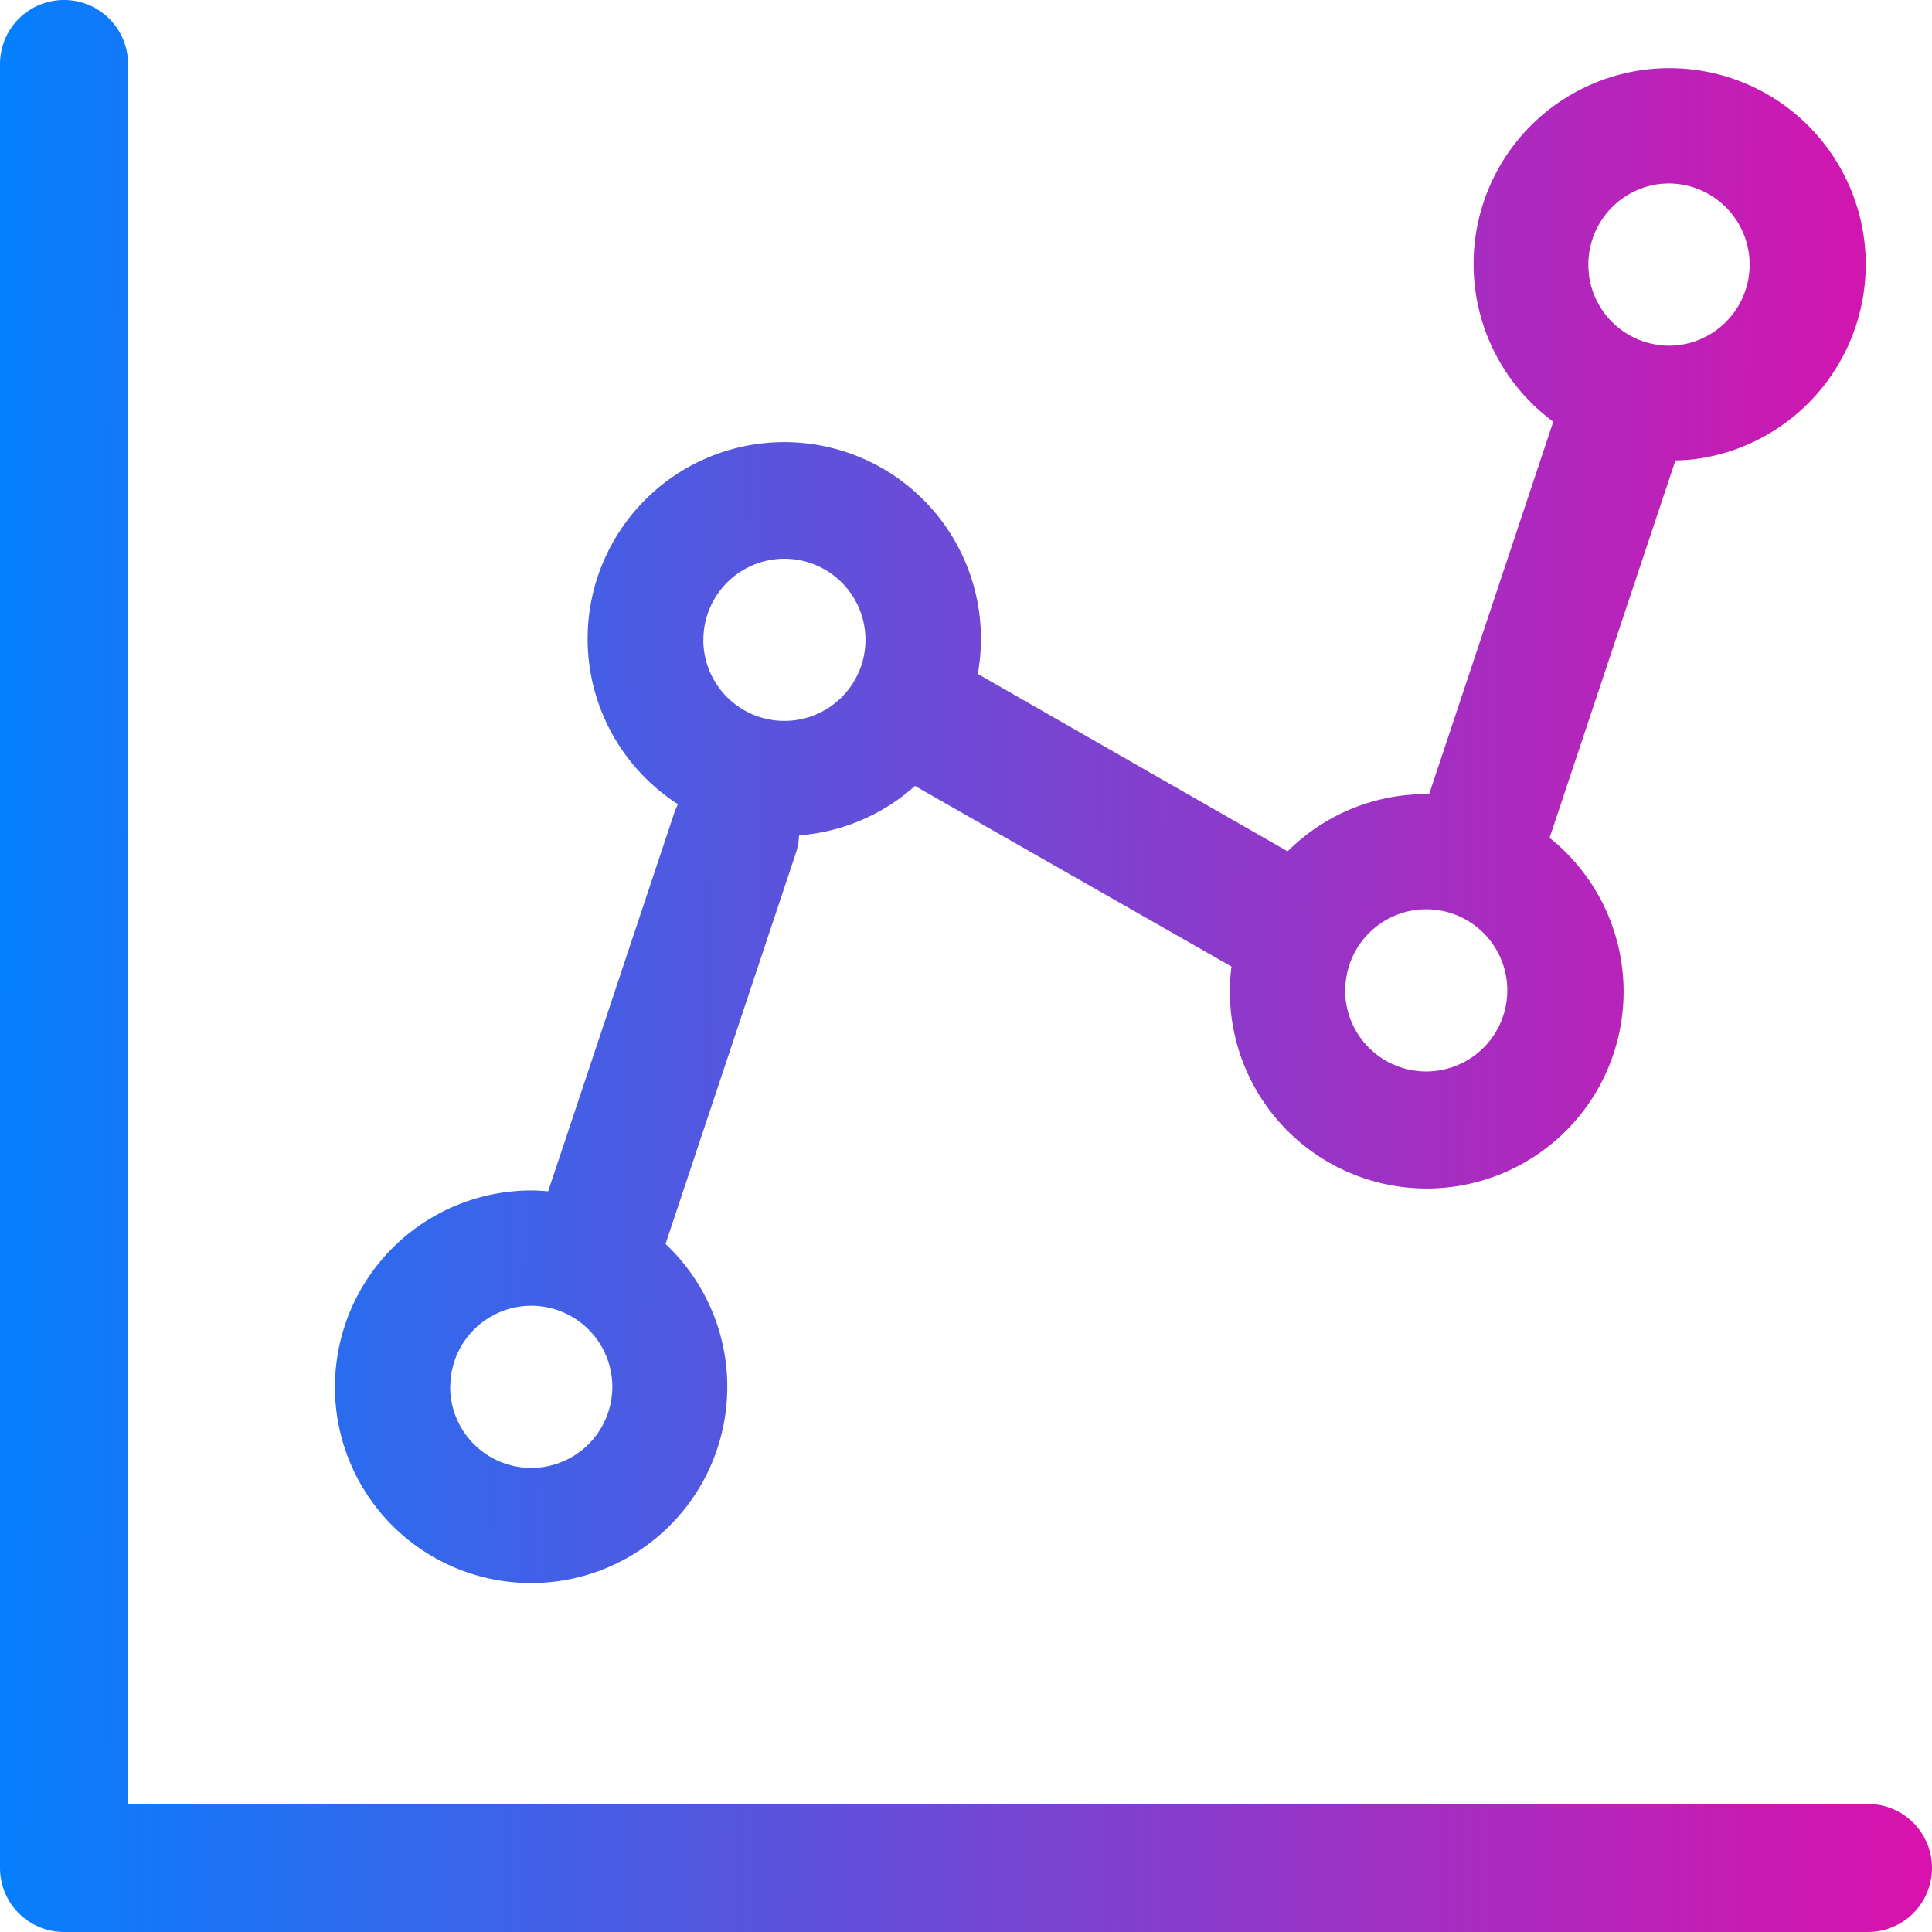 <svg xmlns="http://www.w3.org/2000/svg" xmlns:xlink="http://www.w3.org/1999/xlink" width="29" height="29" viewBox="0 0 29 29">
  <defs>
    <linearGradient id="linear-gradient" y1="0.322" x2="1.114" y2="0.328" gradientUnits="objectBoundingBox">
      <stop offset="0" stop-color="#0480fe"/>
      <stop offset="1" stop-color="#f305a3"/>
    </linearGradient>
  </defs>
  <path id="Path_5" data-name="Path 5" d="M235.672,42.867a.961.961,0,0,1-.961.961H207.633a.961.961,0,0,1-.961-.961V15.789a.961.961,0,0,1,1.922,0V41.906h26.118A.961.961,0,0,1,235.672,42.867ZM211.7,35.644a2.95,2.95,0,0,1,2.947-2.947c.086,0,.17.006.253.013l1.9-5.7a.948.948,0,0,1,.049-.11,2.952,2.952,0,1,1,4.5-1.956L226,27.607a2.937,2.937,0,0,1,2.078-.859l.046,0,1.863-5.59a2.94,2.94,0,0,1,1.742-5.307h0a2.947,2.947,0,0,1,.392,5.868,3,3,0,0,1-.3.02l-1.889,5.665a2.955,2.955,0,1,1-4.775,1.932l-4.751-2.711a2.93,2.93,0,0,1-1.74.742.981.981,0,0,1-.044.255l-1.96,5.878a2.945,2.945,0,1,1-4.963,2.144Zm18.823-16.682a1.218,1.218,0,0,0,1.2,1.055,1.27,1.27,0,0,0,.164-.011,1.218,1.218,0,0,0-.161-2.424,1.27,1.27,0,0,0-.164.011A1.217,1.217,0,0,0,230.525,18.962Zm-3.66,10.732a1.217,1.217,0,1,0,1.217-1.217A1.217,1.217,0,0,0,226.865,29.694Zm-9.634-5.262a1.217,1.217,0,1,0,1.217-1.217A1.217,1.217,0,0,0,217.23,24.432Zm-3.8,11.213a1.217,1.217,0,1,0,1.217-1.217A1.217,1.217,0,0,0,213.431,35.644Z" transform="translate(-206.672 -14.828)" fill="url(#linear-gradient)"/>
</svg>
